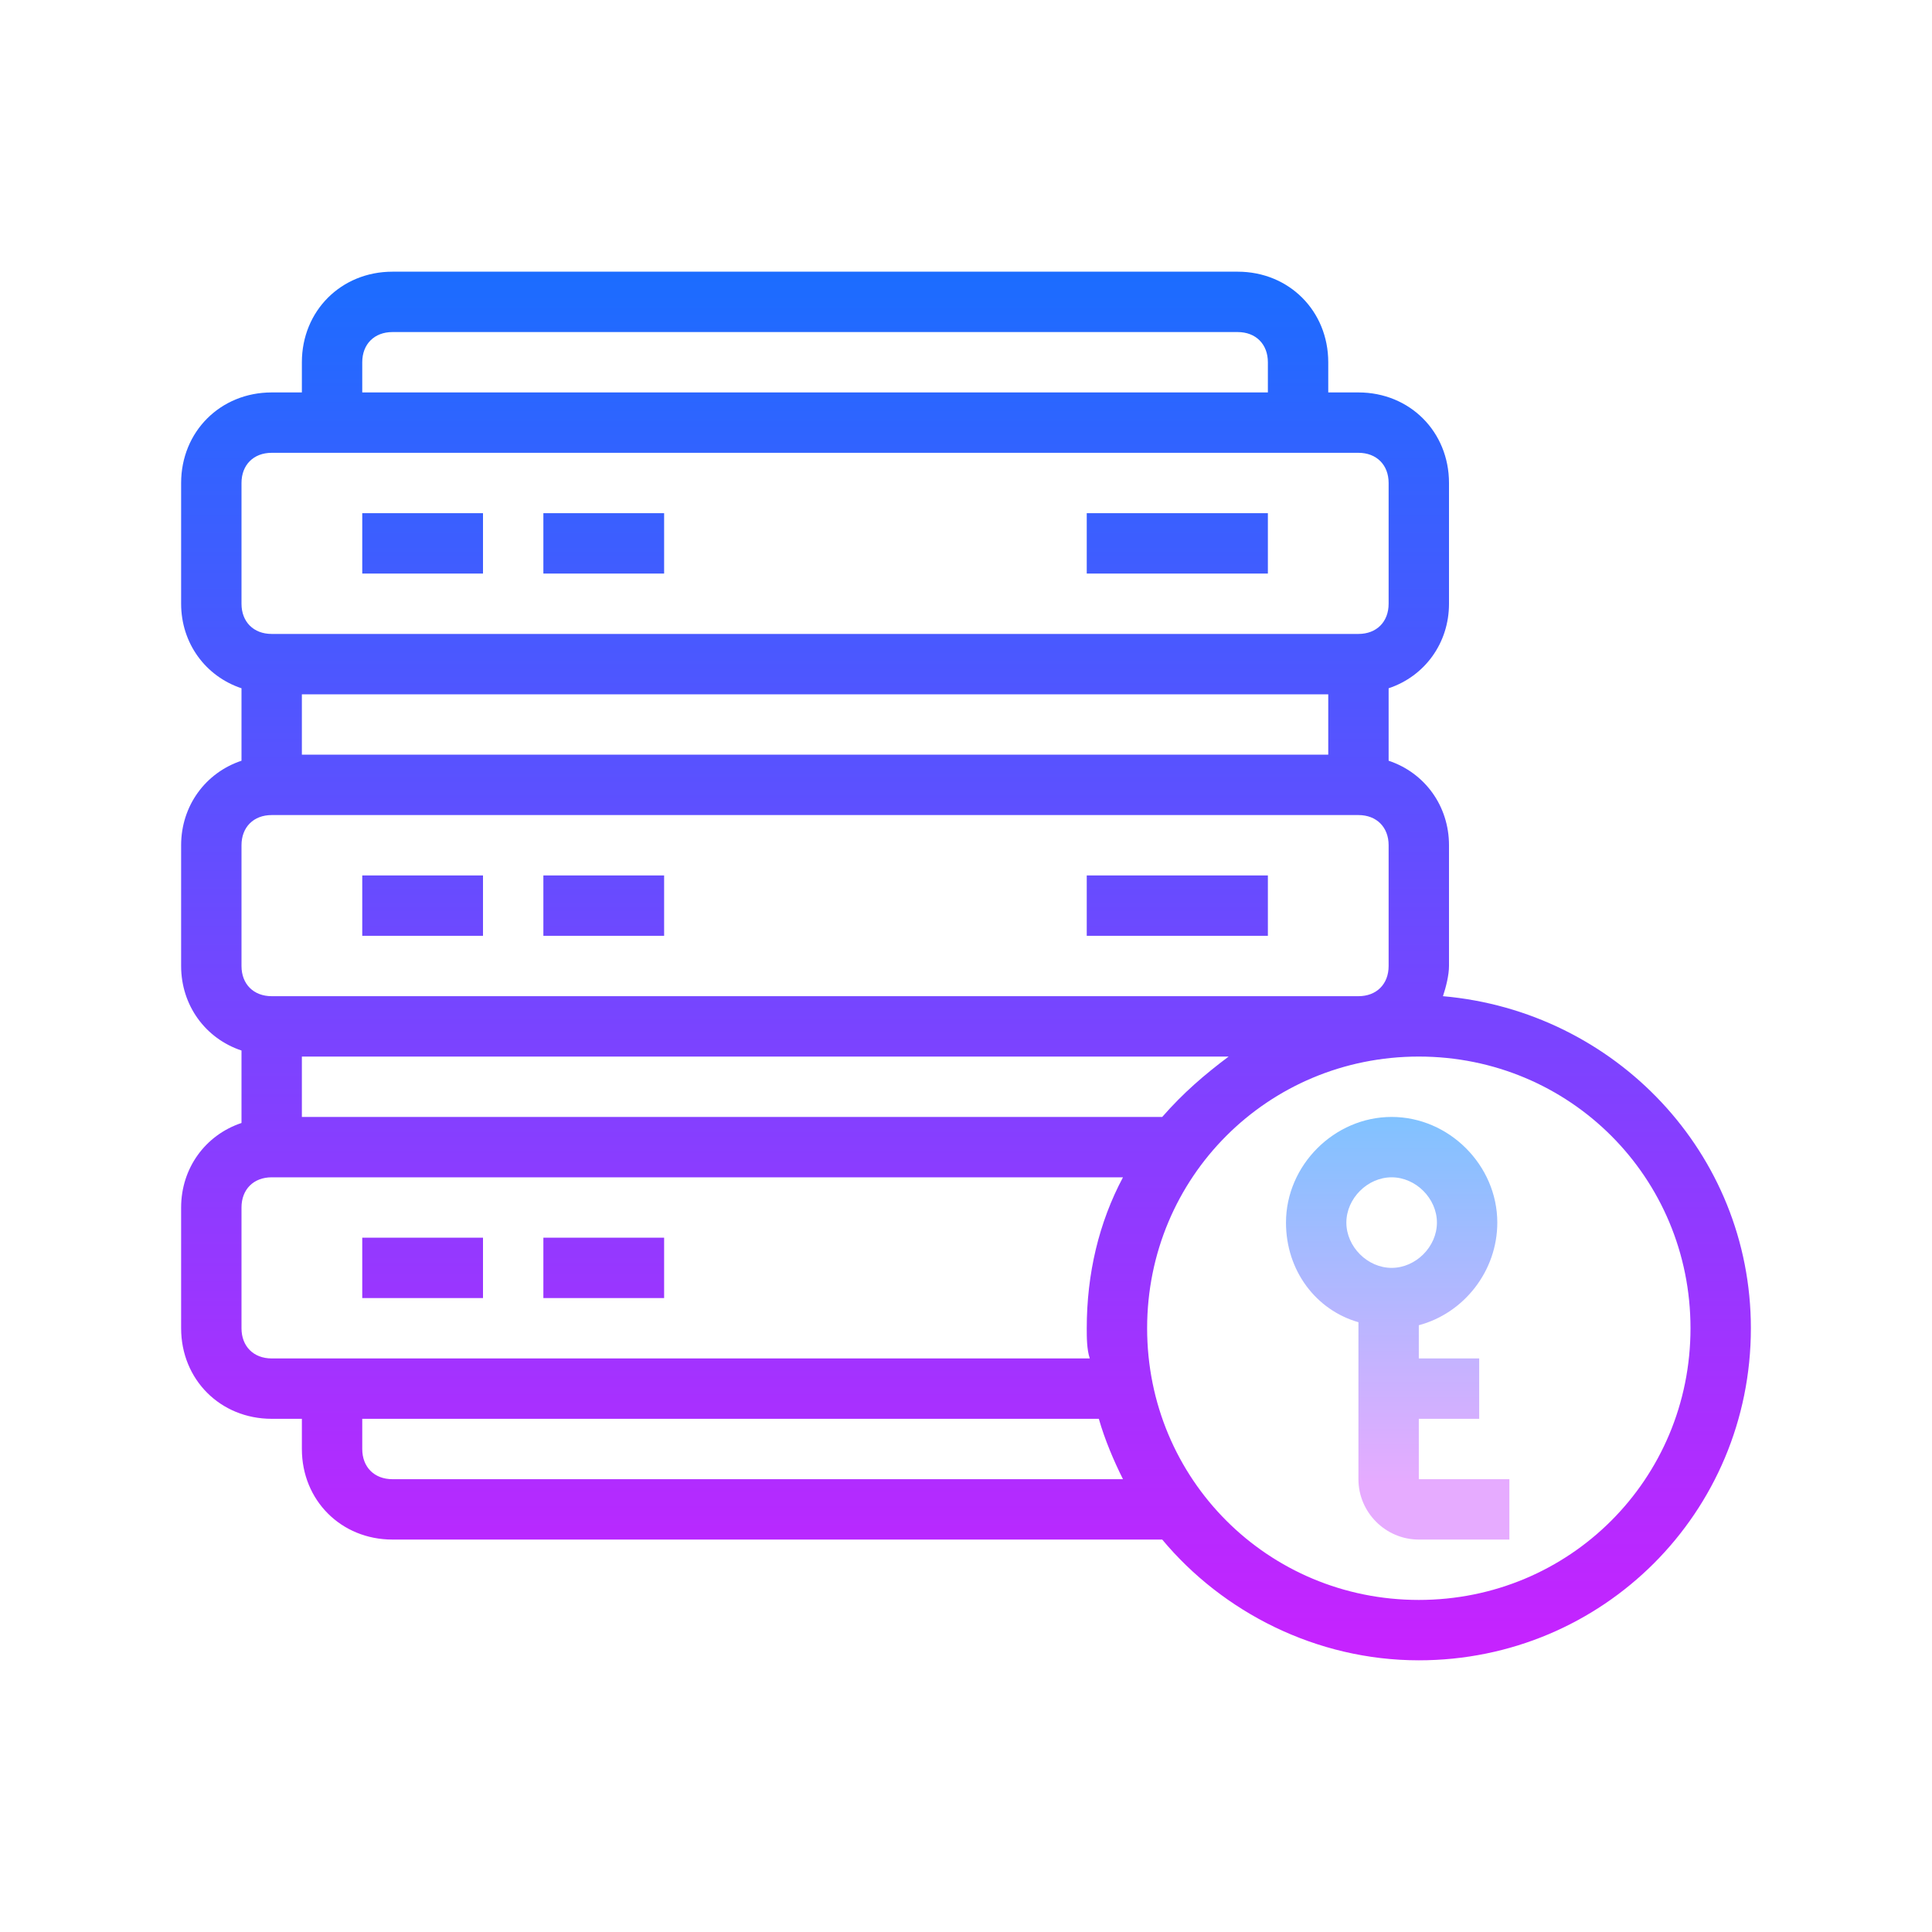 <svg xmlns="http://www.w3.org/2000/svg"  viewBox="0 0 64 64" width="64px" height="64px"><linearGradient id="SVGID_1_" x1="32" x2="32" y1="-195.667" y2="-242.171" gradientTransform="matrix(1 0 0 -1 0 -187)" gradientUnits="userSpaceOnUse"><stop offset="0" stop-color="#1a6dff"/><stop offset="1" stop-color="#c822ff"/></linearGradient><path fill="url(#SVGID_1_)" d="M47.8,33c0.1-0.3,0.2-0.7,0.2-1v-4c0-1.3-0.8-2.4-2-2.8v-2.4c1.2-0.4,2-1.5,2-2.8v-4c0-1.7-1.3-3-3-3h-1v-1	c0-1.7-1.3-3-3-3H13c-1.7,0-3,1.3-3,3v1H9c-1.7,0-3,1.3-3,3v4c0,1.3,0.8,2.4,2,2.8v2.4c-1.2,0.4-2,1.5-2,2.8v4c0,1.3,0.8,2.4,2,2.8	v2.4c-1.2,0.4-2,1.5-2,2.8v4c0,1.7,1.3,3,3,3h1v1c0,1.7,1.3,3,3,3h25.5c2,2.4,5.1,4,8.5,4c6.1,0,11-4.9,11-11	C58,38.2,53.5,33.5,47.8,33z M38.5,37H10v-2h30.7C39.9,35.6,39.2,36.2,38.5,37z M44,23v2H10v-2H44z M12,12c0-0.6,0.4-1,1-1h28	c0.6,0,1,0.4,1,1v1H12V12z M8,16c0-0.6,0.4-1,1-1h36c0.6,0,1,0.4,1,1v4c0,0.6-0.4,1-1,1H9c-0.6,0-1-0.4-1-1V16z M8,28	c0-0.6,0.4-1,1-1h36c0.6,0,1,0.4,1,1v4c0,0.6-0.4,1-1,1H9c-0.6,0-1-0.4-1-1V28z M8,44v-4c0-0.6,0.4-1,1-1h28.2	c-0.8,1.5-1.2,3.2-1.2,5c0,0.3,0,0.7,0.1,1H9C8.4,45,8,44.6,8,44z M13,49c-0.6,0-1-0.4-1-1v-1h24.4c0.2,0.7,0.5,1.4,0.8,2H13z M47,53c-5,0-9-4-9-9s4-9,9-9s9,4,9,9S52,53,47,53z"/><linearGradient id="SVGID_2_" x1="39" x2="39" y1="-195.667" y2="-242.171" gradientTransform="matrix(1 0 0 -1 0 -187)" gradientUnits="userSpaceOnUse"><stop offset="0" stop-color="#1a6dff"/><stop offset="1" stop-color="#c822ff"/></linearGradient><path fill="url(#SVGID_2_)" d="M36,29h6v2h-6V29z"/><linearGradient id="SVGID_3_" x1="39" x2="39" y1="-195.667" y2="-242.171" gradientTransform="matrix(1 0 0 -1 0 -187)" gradientUnits="userSpaceOnUse"><stop offset="0" stop-color="#1a6dff"/><stop offset="1" stop-color="#c822ff"/></linearGradient><path fill="url(#SVGID_3_)" d="M36,17h6v2h-6V17z"/><linearGradient id="SVGID_4_" x1="14" x2="14" y1="-195.667" y2="-242.171" gradientTransform="matrix(1 0 0 -1 0 -187)" gradientUnits="userSpaceOnUse"><stop offset="0" stop-color="#1a6dff"/><stop offset="1" stop-color="#c822ff"/></linearGradient><path fill="url(#SVGID_4_)" d="M12,29h4v2h-4V29z"/><linearGradient id="SVGID_5_" x1="20" x2="20" y1="-195.667" y2="-242.171" gradientTransform="matrix(1 0 0 -1 0 -187)" gradientUnits="userSpaceOnUse"><stop offset="0" stop-color="#1a6dff"/><stop offset="1" stop-color="#c822ff"/></linearGradient><path fill="url(#SVGID_5_)" d="M18,29h4v2h-4V29z"/><linearGradient id="SVGID_6_" x1="14" x2="14" y1="-195.667" y2="-242.171" gradientTransform="matrix(1 0 0 -1 0 -187)" gradientUnits="userSpaceOnUse"><stop offset="0" stop-color="#1a6dff"/><stop offset="1" stop-color="#c822ff"/></linearGradient><path fill="url(#SVGID_6_)" d="M12,41h4v2h-4V41z"/><linearGradient id="SVGID_7_" x1="20" x2="20" y1="-195.667" y2="-242.171" gradientTransform="matrix(1 0 0 -1 0 -187)" gradientUnits="userSpaceOnUse"><stop offset="0" stop-color="#1a6dff"/><stop offset="1" stop-color="#c822ff"/></linearGradient><path fill="url(#SVGID_7_)" d="M18,41h4v2h-4V41z"/><linearGradient id="SVGID_8_" x1="14" x2="14" y1="-195.667" y2="-242.171" gradientTransform="matrix(1 0 0 -1 0 -187)" gradientUnits="userSpaceOnUse"><stop offset="0" stop-color="#1a6dff"/><stop offset="1" stop-color="#c822ff"/></linearGradient><path fill="url(#SVGID_8_)" d="M12,17h4v2h-4V17z"/><linearGradient id="SVGID_9_" x1="20" x2="20" y1="-195.667" y2="-242.171" gradientTransform="matrix(1 0 0 -1 0 -187)" gradientUnits="userSpaceOnUse"><stop offset="0" stop-color="#1a6dff"/><stop offset="1" stop-color="#c822ff"/></linearGradient><path fill="url(#SVGID_9_)" d="M18,17h4v2h-4V17z"/><linearGradient id="SVGID_10_" x1="46.277" x2="46.277" y1="34.638" y2="49.139" gradientUnits="userSpaceOnUse"><stop offset="0" stop-color="#6dc7ff"/><stop offset="1" stop-color="#e6abff"/></linearGradient><path fill="url(#SVGID_10_)" d="M47,49v-2h2v-2h-2v-1.1c1.5-0.4,2.6-1.8,2.6-3.4c0-1.9-1.6-3.5-3.5-3.5s-3.5,1.6-3.5,3.5c0,1.6,1,2.9,2.4,3.3	V49c0,1.1,0.9,2,2,2h3v-2H47z M44.6,40.5c0-0.8,0.7-1.5,1.5-1.5s1.5,0.7,1.5,1.5S46.9,42,46.1,42S44.6,41.3,44.6,40.5z"/></svg>